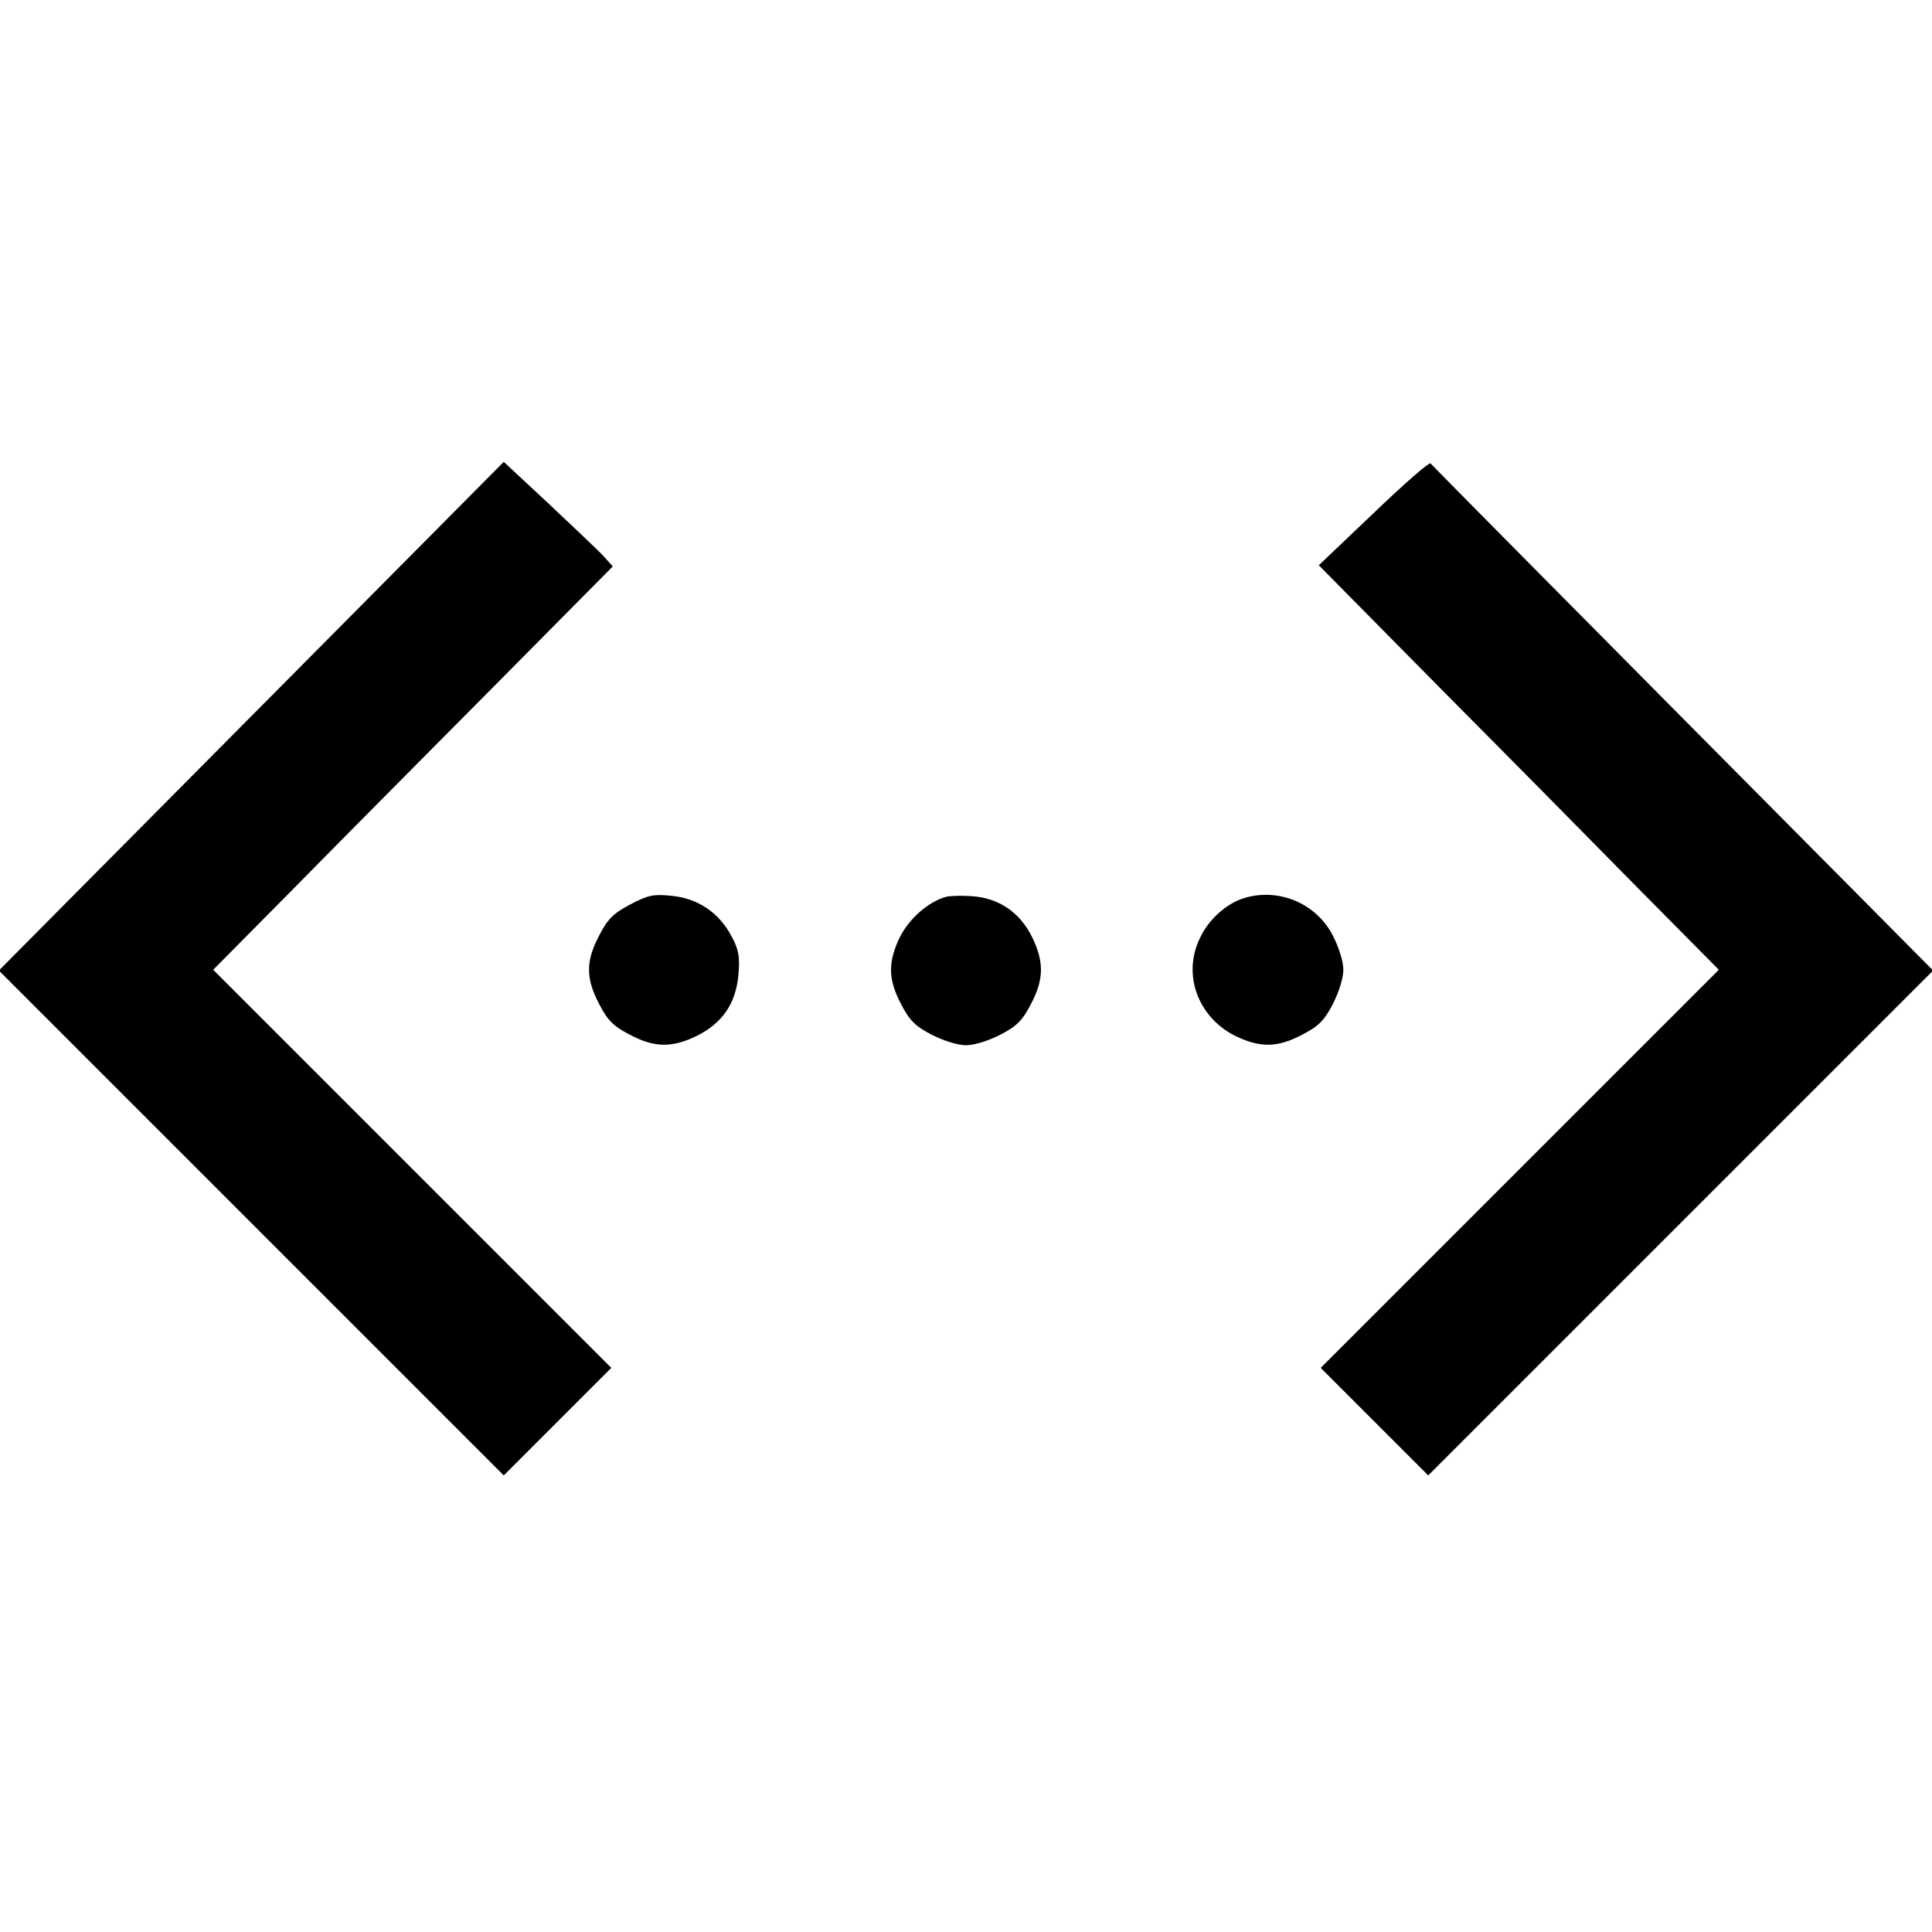 <svg xmlns="http://www.w3.org/2000/svg" version="1.0" width="512pt" height="512pt" viewBox="0 0 512 512" preserveAspectRatio="xMidYMid meet">

<g transform="translate(0,512) scale(0.1,-0.1)" fill="#000000" stroke="none">
<path d="M666 3222 l-669 -674 669 -669 669 -669 142 142 143 143 -527 527 -528 528 205 207 c113 115 351 355 530 535 l324 327 -29 32 c-17 17 -82 79 -145 138 l-115 107 -669 -674z"/>
<path d="M3640 3760 l-145 -138 325 -329 c179 -180 417 -421 530 -536 l205 -207 -528 -528 -527 -527 143 -143 142 -142 669 669 669 669 -663 668 c-365 368 -666 672 -669 676 -3 4 -71 -55 -151 -132z"/>
<path d="M1670 2723 c-44 -23 -60 -39 -82 -82 -36 -68 -36 -114 0 -182 22 -43 38 -59 81 -81 66 -35 112 -35 178 -3 68 34 103 86 110 162 4 48 1 66 -19 103 -33 62 -90 100 -159 106 -46 5 -62 2 -109 -23z"/>
<path d="M2506 2743 c-46 -13 -96 -57 -121 -106 -32 -66 -32 -112 3 -178 22 -43 38 -59 81 -81 31 -16 69 -28 91 -28 22 0 60 12 91 28 43 22 59 38 81 81 35 66 35 112 3 178 -33 66 -88 103 -159 108 -28 2 -60 1 -70 -2z"/>
<path d="M3297 2740 c-46 -14 -94 -56 -117 -106 -47 -96 -6 -209 93 -259 66 -32 112 -32 178 3 43 22 59 38 81 81 16 31 28 69 28 91 0 22 -12 60 -28 91 -44 85 -143 127 -235 99z"/>
</g>
</svg>